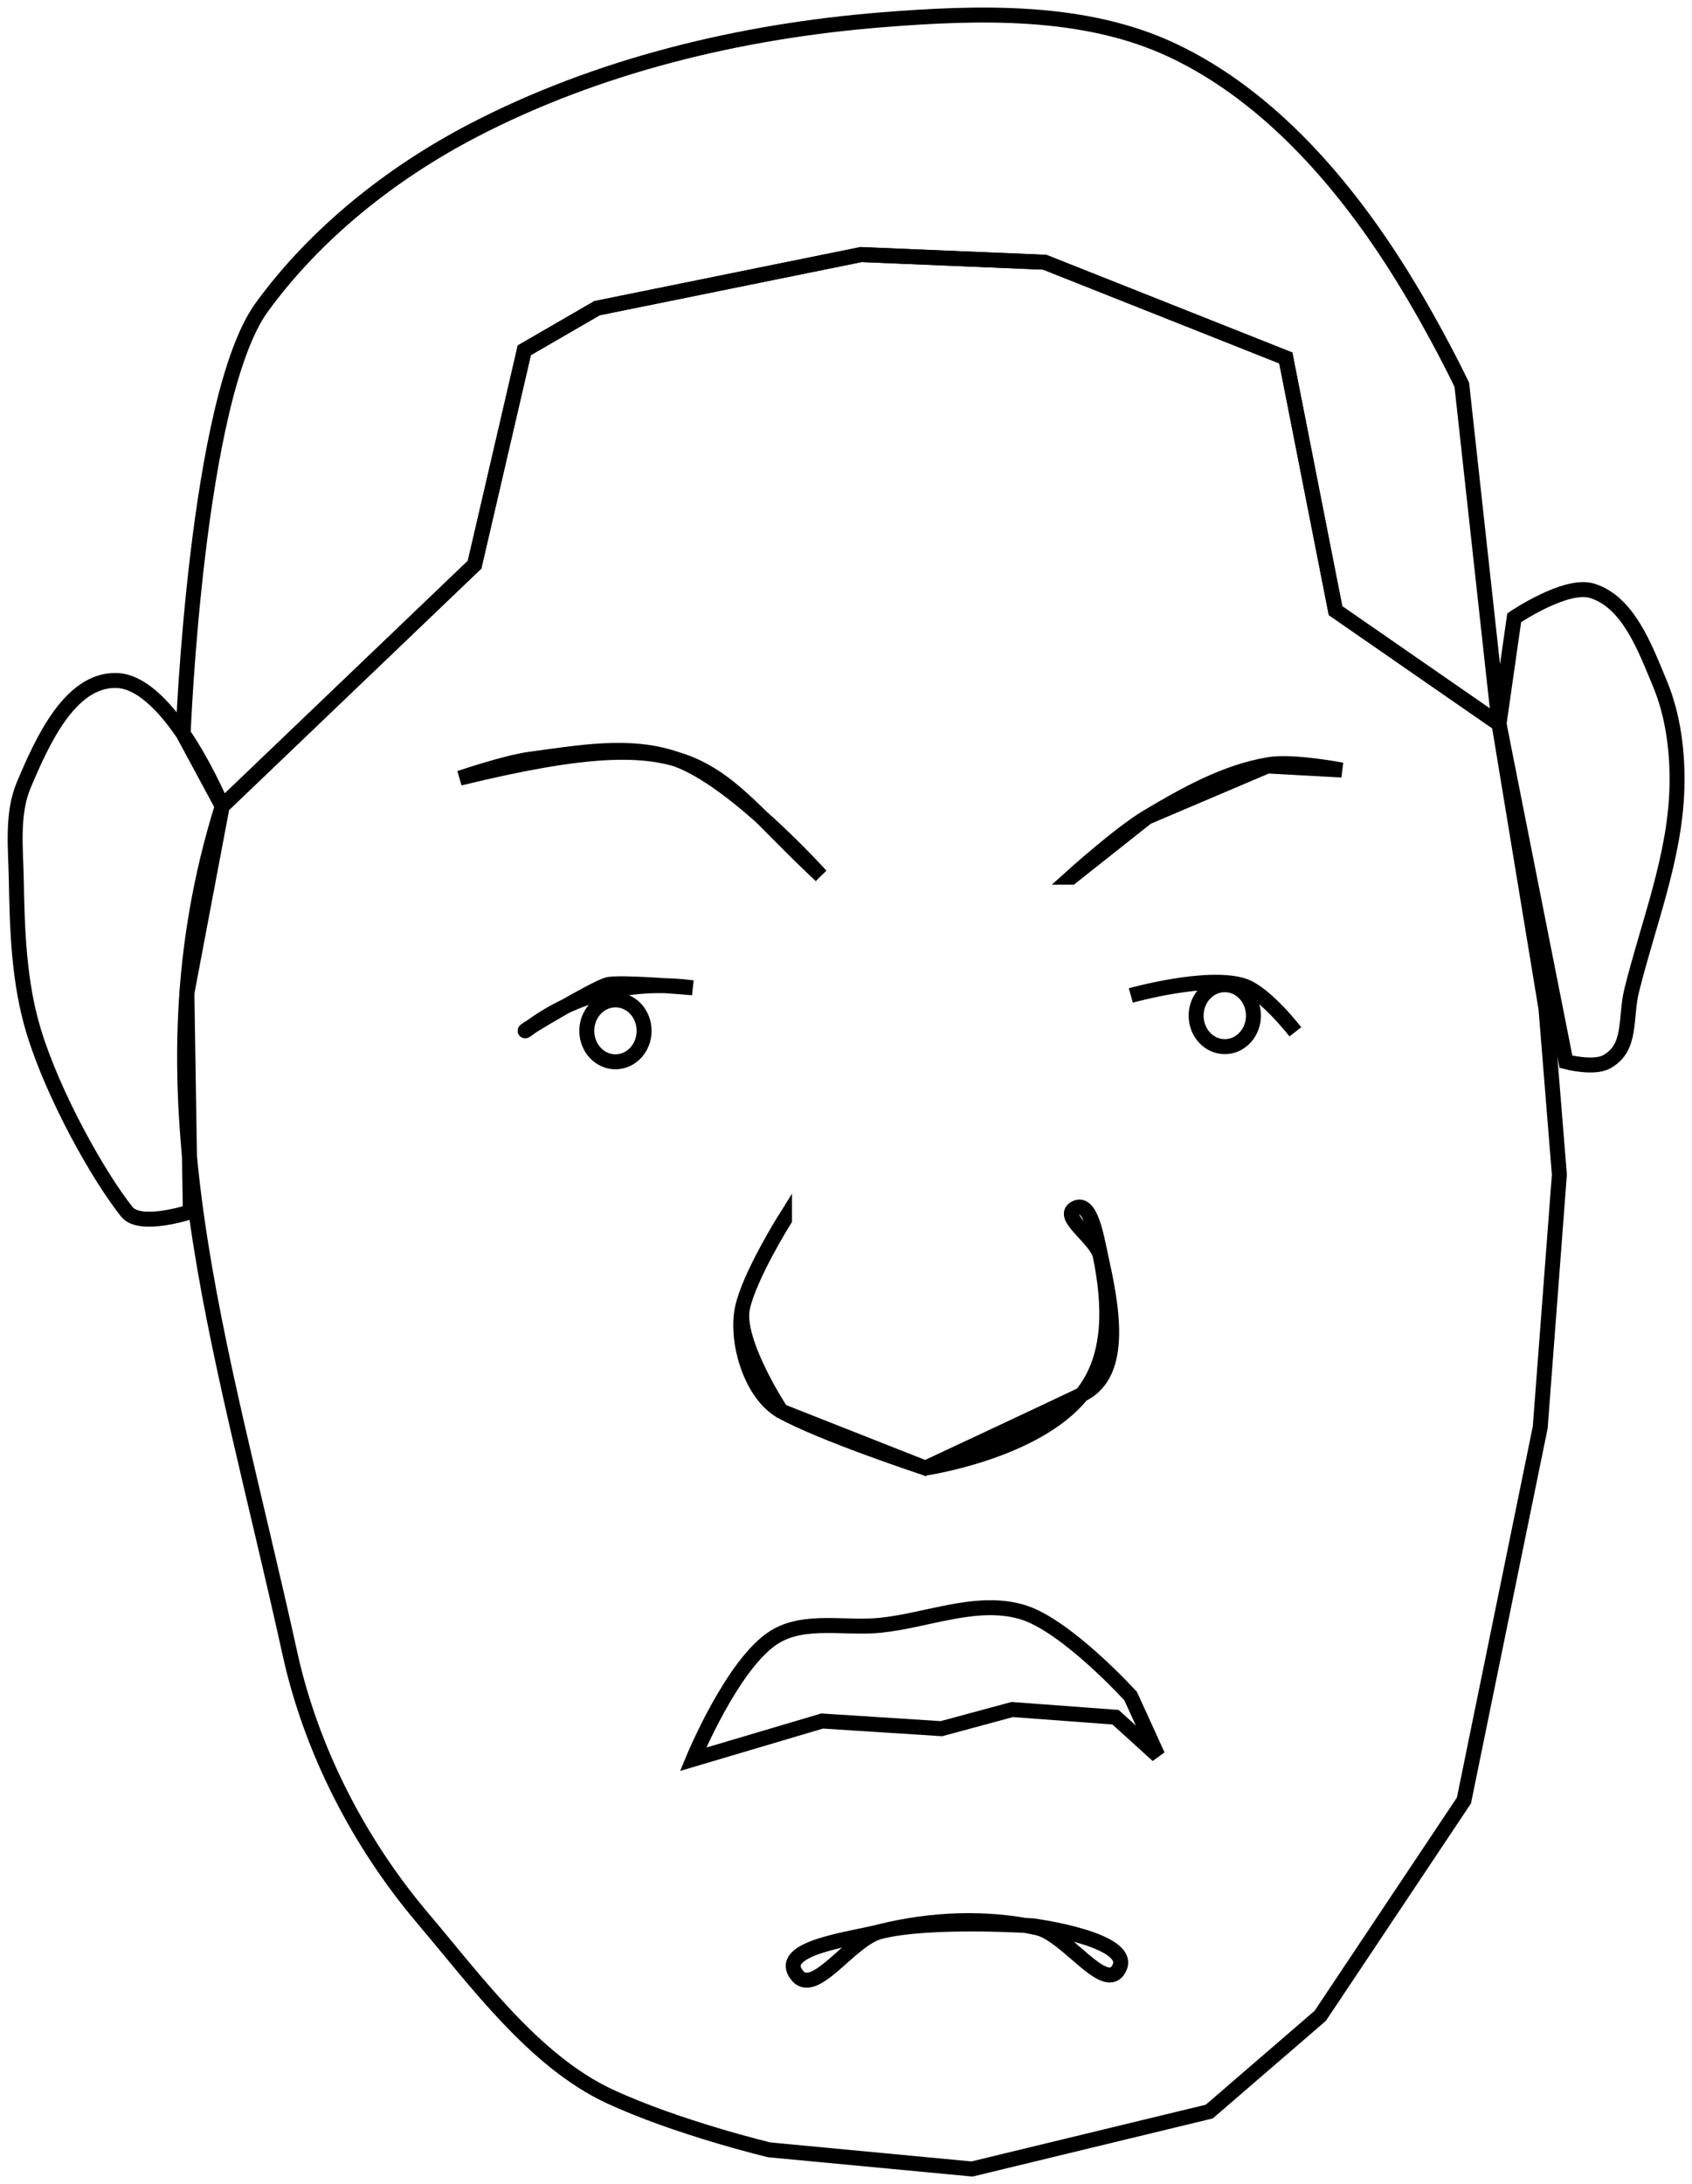 <svg xml:space="preserve" xmlns="http://www.w3.org/2000/svg" fill="none" stroke="currentColor" id="profile" viewBox="0 0 113.108 145.919"><g transform="translate(-48.852 -15.479)"><path d="M63.708 69.34c-5.883 18.929-.224 35.08 4.531 56.634 1.418 6.429 4.61 12.625 8.865 17.648 3.58 4.222 7.471 9.568 12.49 11.904 4.537 2.111 10.68 3.58 10.68 3.58l13.556 1.28 15.86-3.837 7.418-6.395 9.606-14.387 5.1-24.926 1.28-16.883-.894-11.08-3.14-19.035-10.929-7.567-3.325-16.883-16.115-6.395-12.279-.512-17.65 3.582-4.86 2.813-3.325 14.325z"/><path d="M61.575 96.44s-3.36 1.105-4.242 0c-1.879-2.353-4.908-7.73-6.226-12.056-.988-3.242-1.106-6.712-1.165-10.1-.037-2.138-.324-4.427.512-6.395 1.208-2.845 3.048-6.982 6.139-6.95 3.67.038 7.115 8.4 7.115 8.4l-2.612-4.844s.87-22.484 5.268-28.507c3.604-4.938 8.647-8.94 14.068-11.767 8.382-4.37 17.949-6.664 27.371-7.418 6.495-.52 13.548-.735 19.44 2.046 6.49 3.062 11.57 8.993 15.349 15.092 2.314 3.736 3.98 7.243 3.98 7.243l2.488 22.659 1.014-7.092s3.459-2.348 5.213-1.8c2.426.758 3.525 3.805 4.508 6.148.925 2.206 1.226 4.692 1.155 7.083-.135 4.59-1.908 8.986-3.016 13.443-.473 1.9.034 3.849-1.681 4.792-.871.48-2.72-.004-2.72-.004l-4.473-22.57-10.929-7.567-3.325-16.883-16.115-6.395-12.279-.512-17.65 3.582-4.86 2.813-3.325 14.325L63.708 69.34l-2.362 12.479z"/><path d="M79.586 67.467s3.093-1.053 4.703-1.266c3.227-.427 6.696-1.082 9.767 0 3.902 1.374 9.67 7.778 9.67 7.778-7.678-7.148-7.571-10.556-24.14-6.512zM120.464 74.084l5.065-4.008 8.049-3.423 4.974.271s-3.274-.632-4.884-.361c-2.914.49-5.602 1.997-8.14 3.513-1.848 1.104-5.064 4.008-5.064 4.008z"/><path d="M83.96 84.348c.193 0 4.118-3.803 11.197-2.876 0 0-4.89-.424-5.698-.205-.852.23-5.658 3.081-5.5 3.081z"/><path d="M124.446 81.983s5.15-1.438 7.546-.642c1.462.487 3.453 3.073 3.453 3.073s-1.99-2.586-3.453-3.073c-2.395-.796-7.546.642-7.546.642z"/><path d="M101.296 96.966s-2.348 3.759-2.809 5.883c-.487 2.25.577 5.777 2.584 6.906 2.655 1.494 9.642 3.803 9.642 3.803s7.35-1.072 10.456-4.91c2.045-2.527 1.887-6.068 1.236-9.253-.242-1.178-2.736-2.63-1.675-3.197 1.028-.55 1.423 1.931 1.675 3.07.709 3.212 1.73 7.958-1.236 9.38-2.459 1.179-10.456 4.91-10.456 4.91l-9.642-3.803S98 105.1 98.487 102.85c.46-2.124 2.809-5.883 2.809-5.883z"/><path d="M95.181 133.015s2.669-6.484 5.476-8.185c2.017-1.223 4.688-.529 7.034-.768 3.153-.32 6.421-1.777 9.465-.895 2.946.853 7.279 5.628 7.279 5.628l1.809 3.965-2.821-2.558-6.907-.512-4.732 1.279-7.975-.512z"/><path d="M102.058 147.34c-1.164-1.746 3.6-2.294 5.633-2.814 3.307-.845 10.232-.383 10.232-.383s6.693.895 5.756 2.813c-.896 1.833-3.507-2.25-5.5-2.686-3.416-.745-7.094-.588-10.488.256-2.036.507-4.468 4.56-5.633 2.814z"/><ellipse cx="89.994" cy="84.348" rx="1.916" ry="2.069"/><ellipse cx="130.727" cy="83.335" rx="1.916" ry="2.069"/></g></svg>